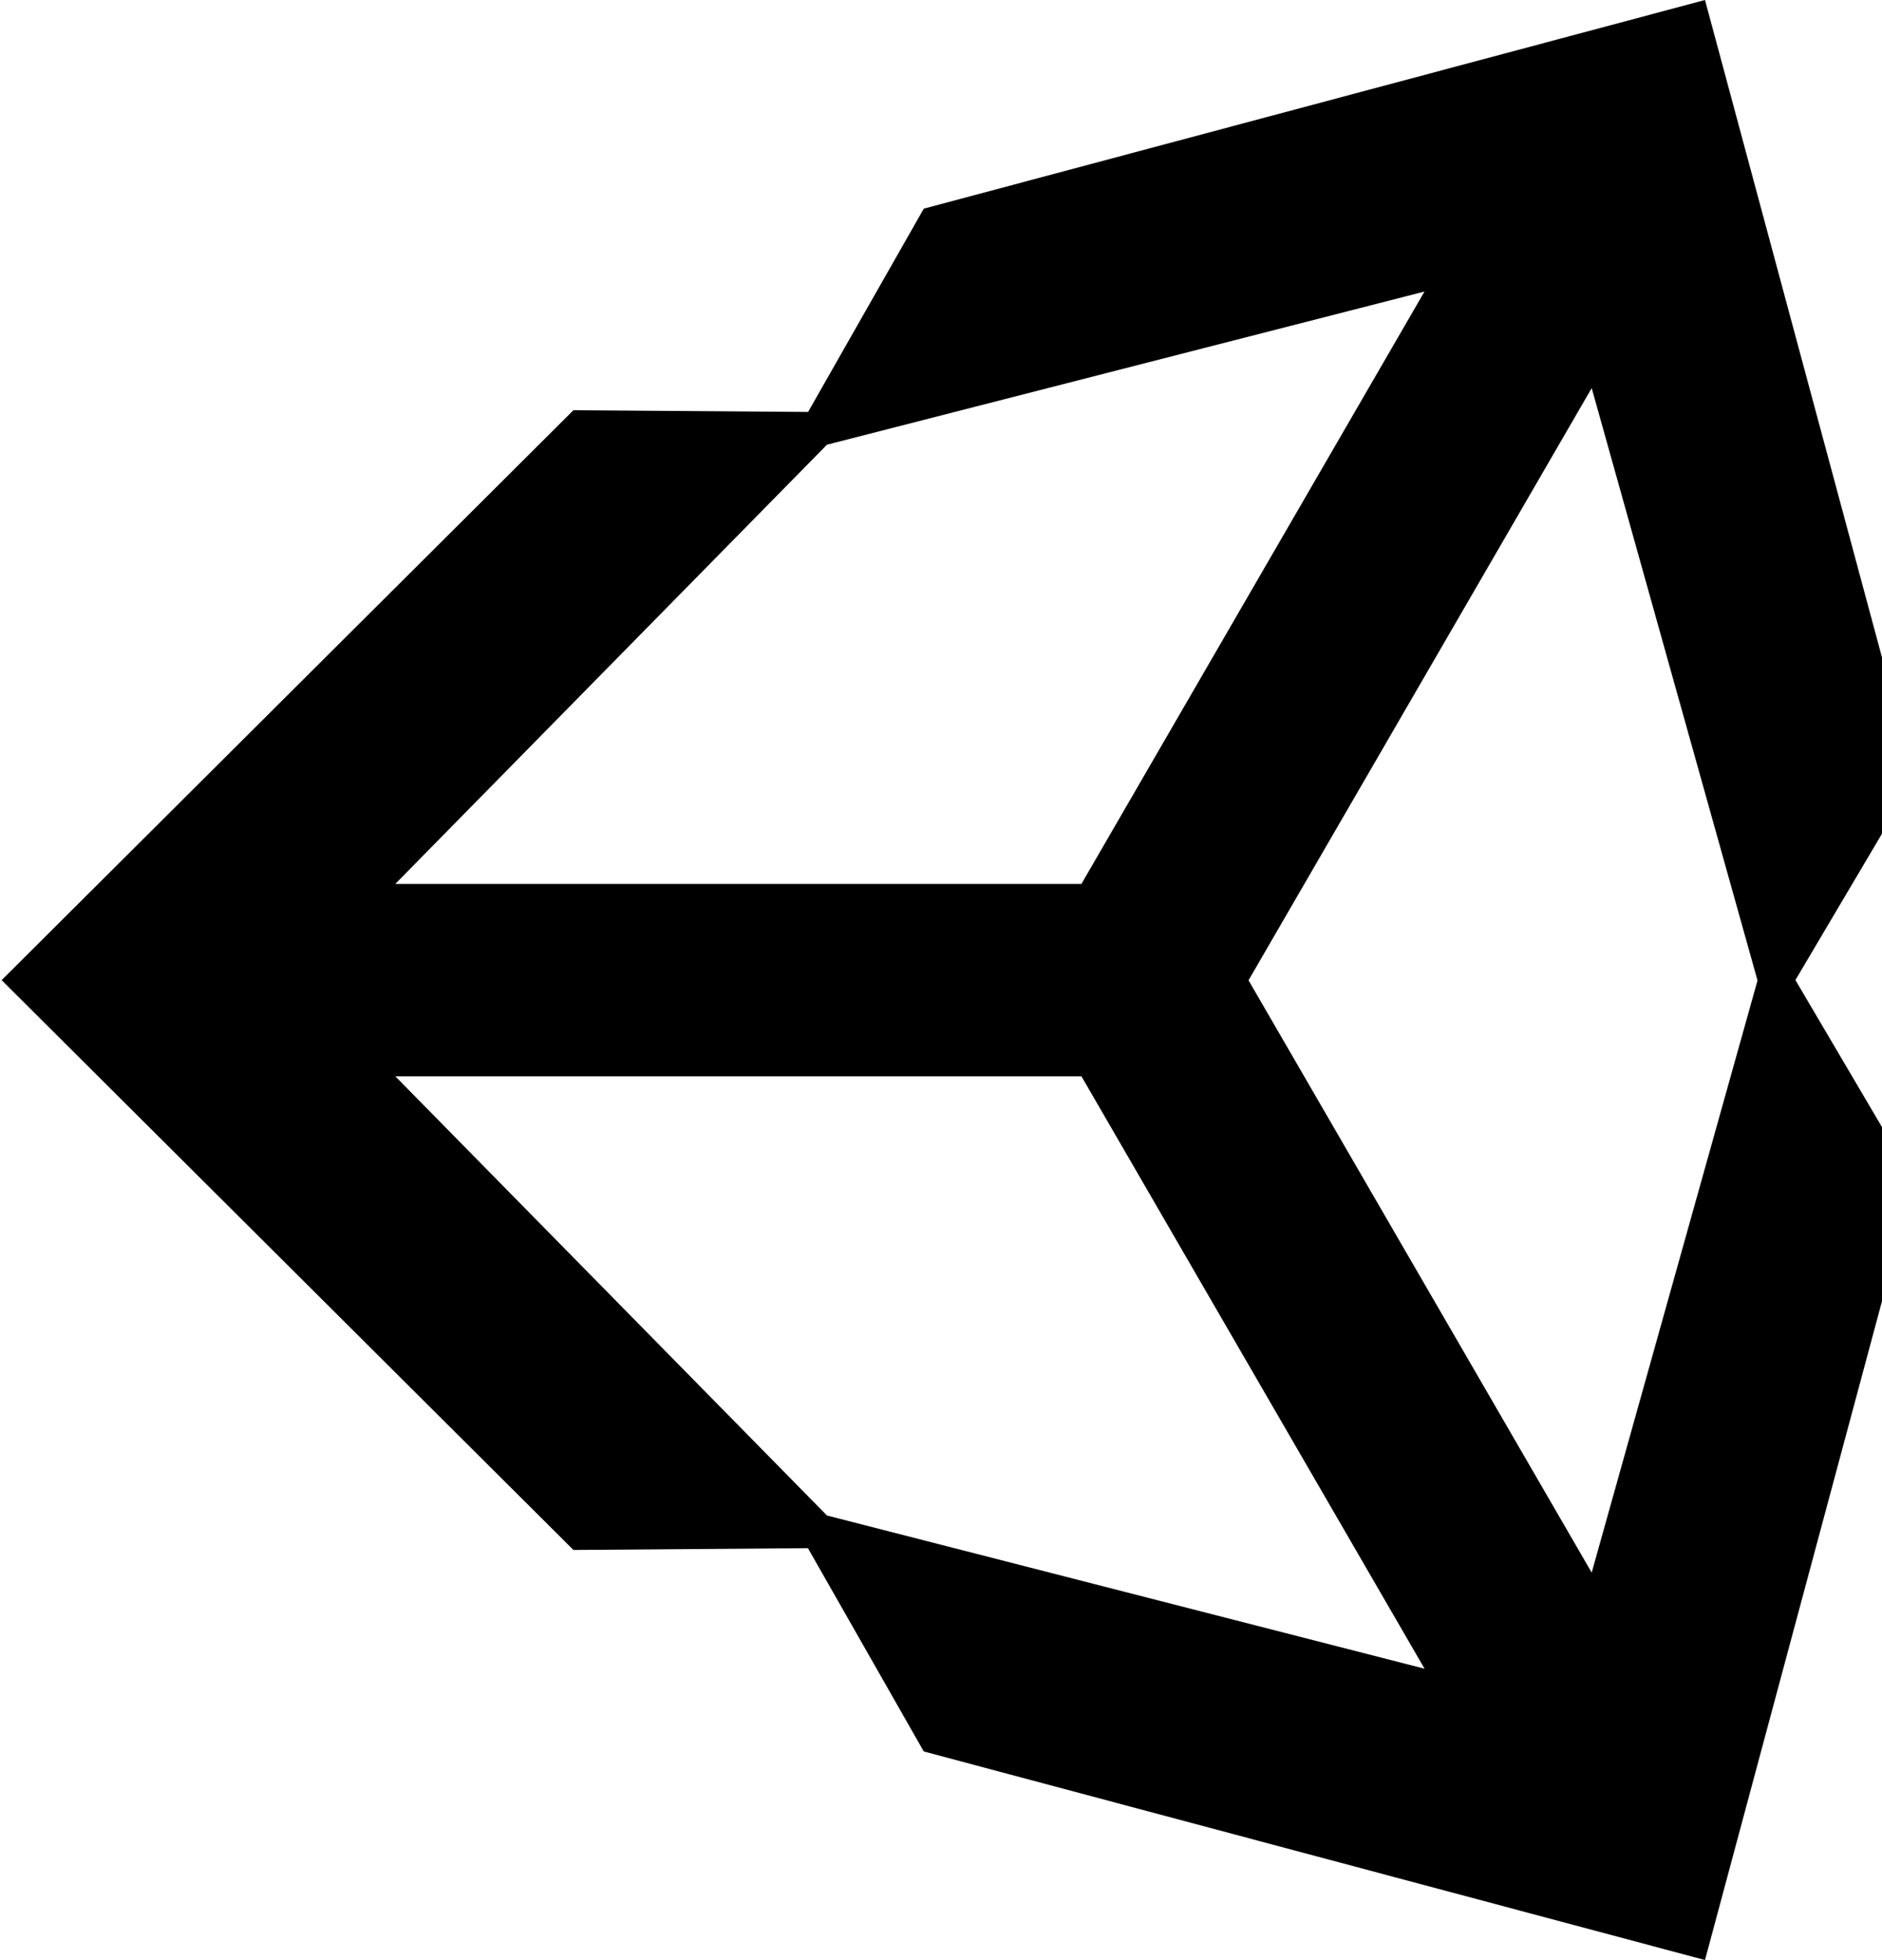 <svg xmlns="http://www.w3.org/2000/svg" width="0.96em" height="1em" viewBox="0 0 23 24"><path fill="currentColor" d="m15.266 12.001l4.2-7.249l2.03 7.253l-2.03 7.25l-4.2-7.25zm-2.047 1.177l4.201 7.254l-7.316-1.876l-5.285-5.378zm4.2-9.608l-4.2 7.253h-8.4l5.285-5.378l7.314-1.875zm6 5.963L20.853 0l-9.564 2.555l-1.416 2.489L7 5.023l-7 6.978l7 6.977l2.871-.022l1.418 2.489l9.564 2.554l2.56-9.531L21.96 12z"/></svg>